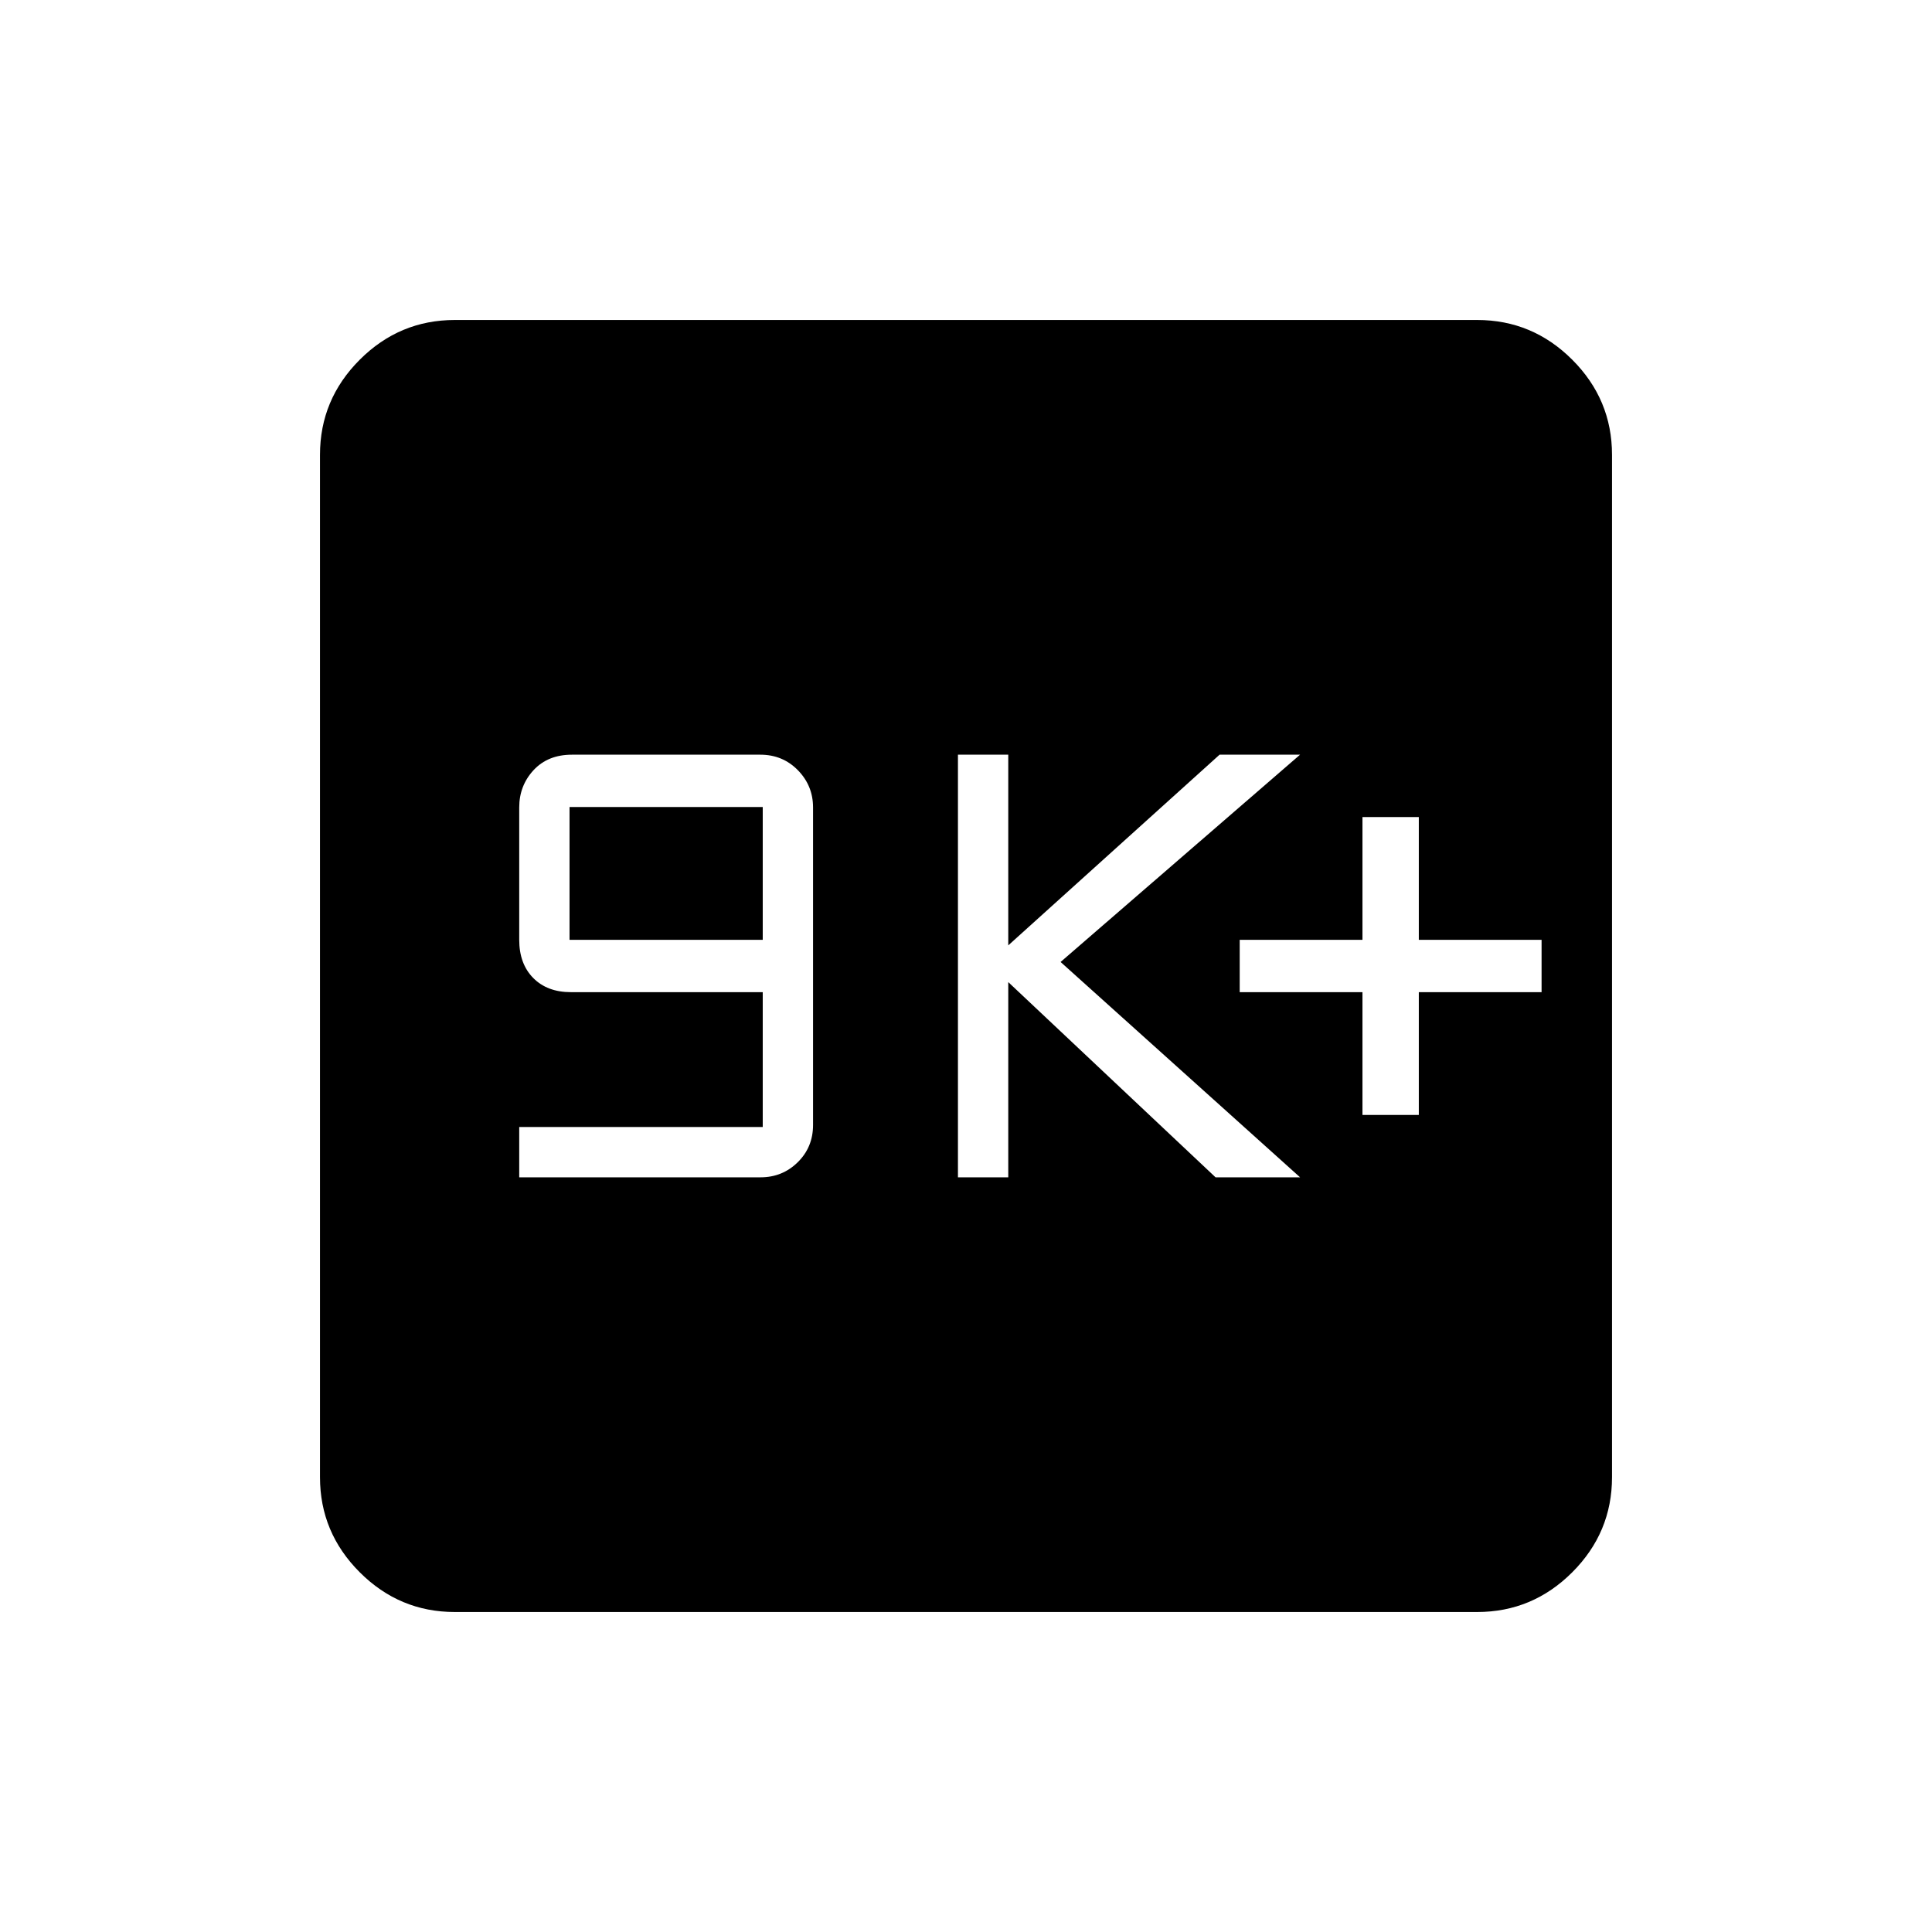 <svg xmlns="http://www.w3.org/2000/svg" height="48" viewBox="0 -960 960 960" width="48"><path d="M258-375h119.94q10.83 0 18.45-7.49Q404-389.98 404-401v-157.78q0-10.82-7.55-18.52-7.55-7.7-18.67-7.7h-93.56q-11.99 0-19.11 7.7-7.11 7.7-7.11 18.52V-493q0 11.9 6.95 18.95 6.96 7.05 18.72 7.05H379v67H258v25Zm25-118v-66h96v66h-96Zm193 118h25v-97l103 97h42L527-482l119-103h-40l-105 94.75V-585h-25v210Zm201-31h28v-61h61v-26h-61v-61h-28v61h-61v26h61v61ZM226-159q-27.5 0-47.25-19.75T159-226v-508q0-27.5 19.75-47.25T226-801h508q27.5 0 47.25 19.75T801-734v508q0 27.5-19.75 47.25T734-159H226Z"/></svg>